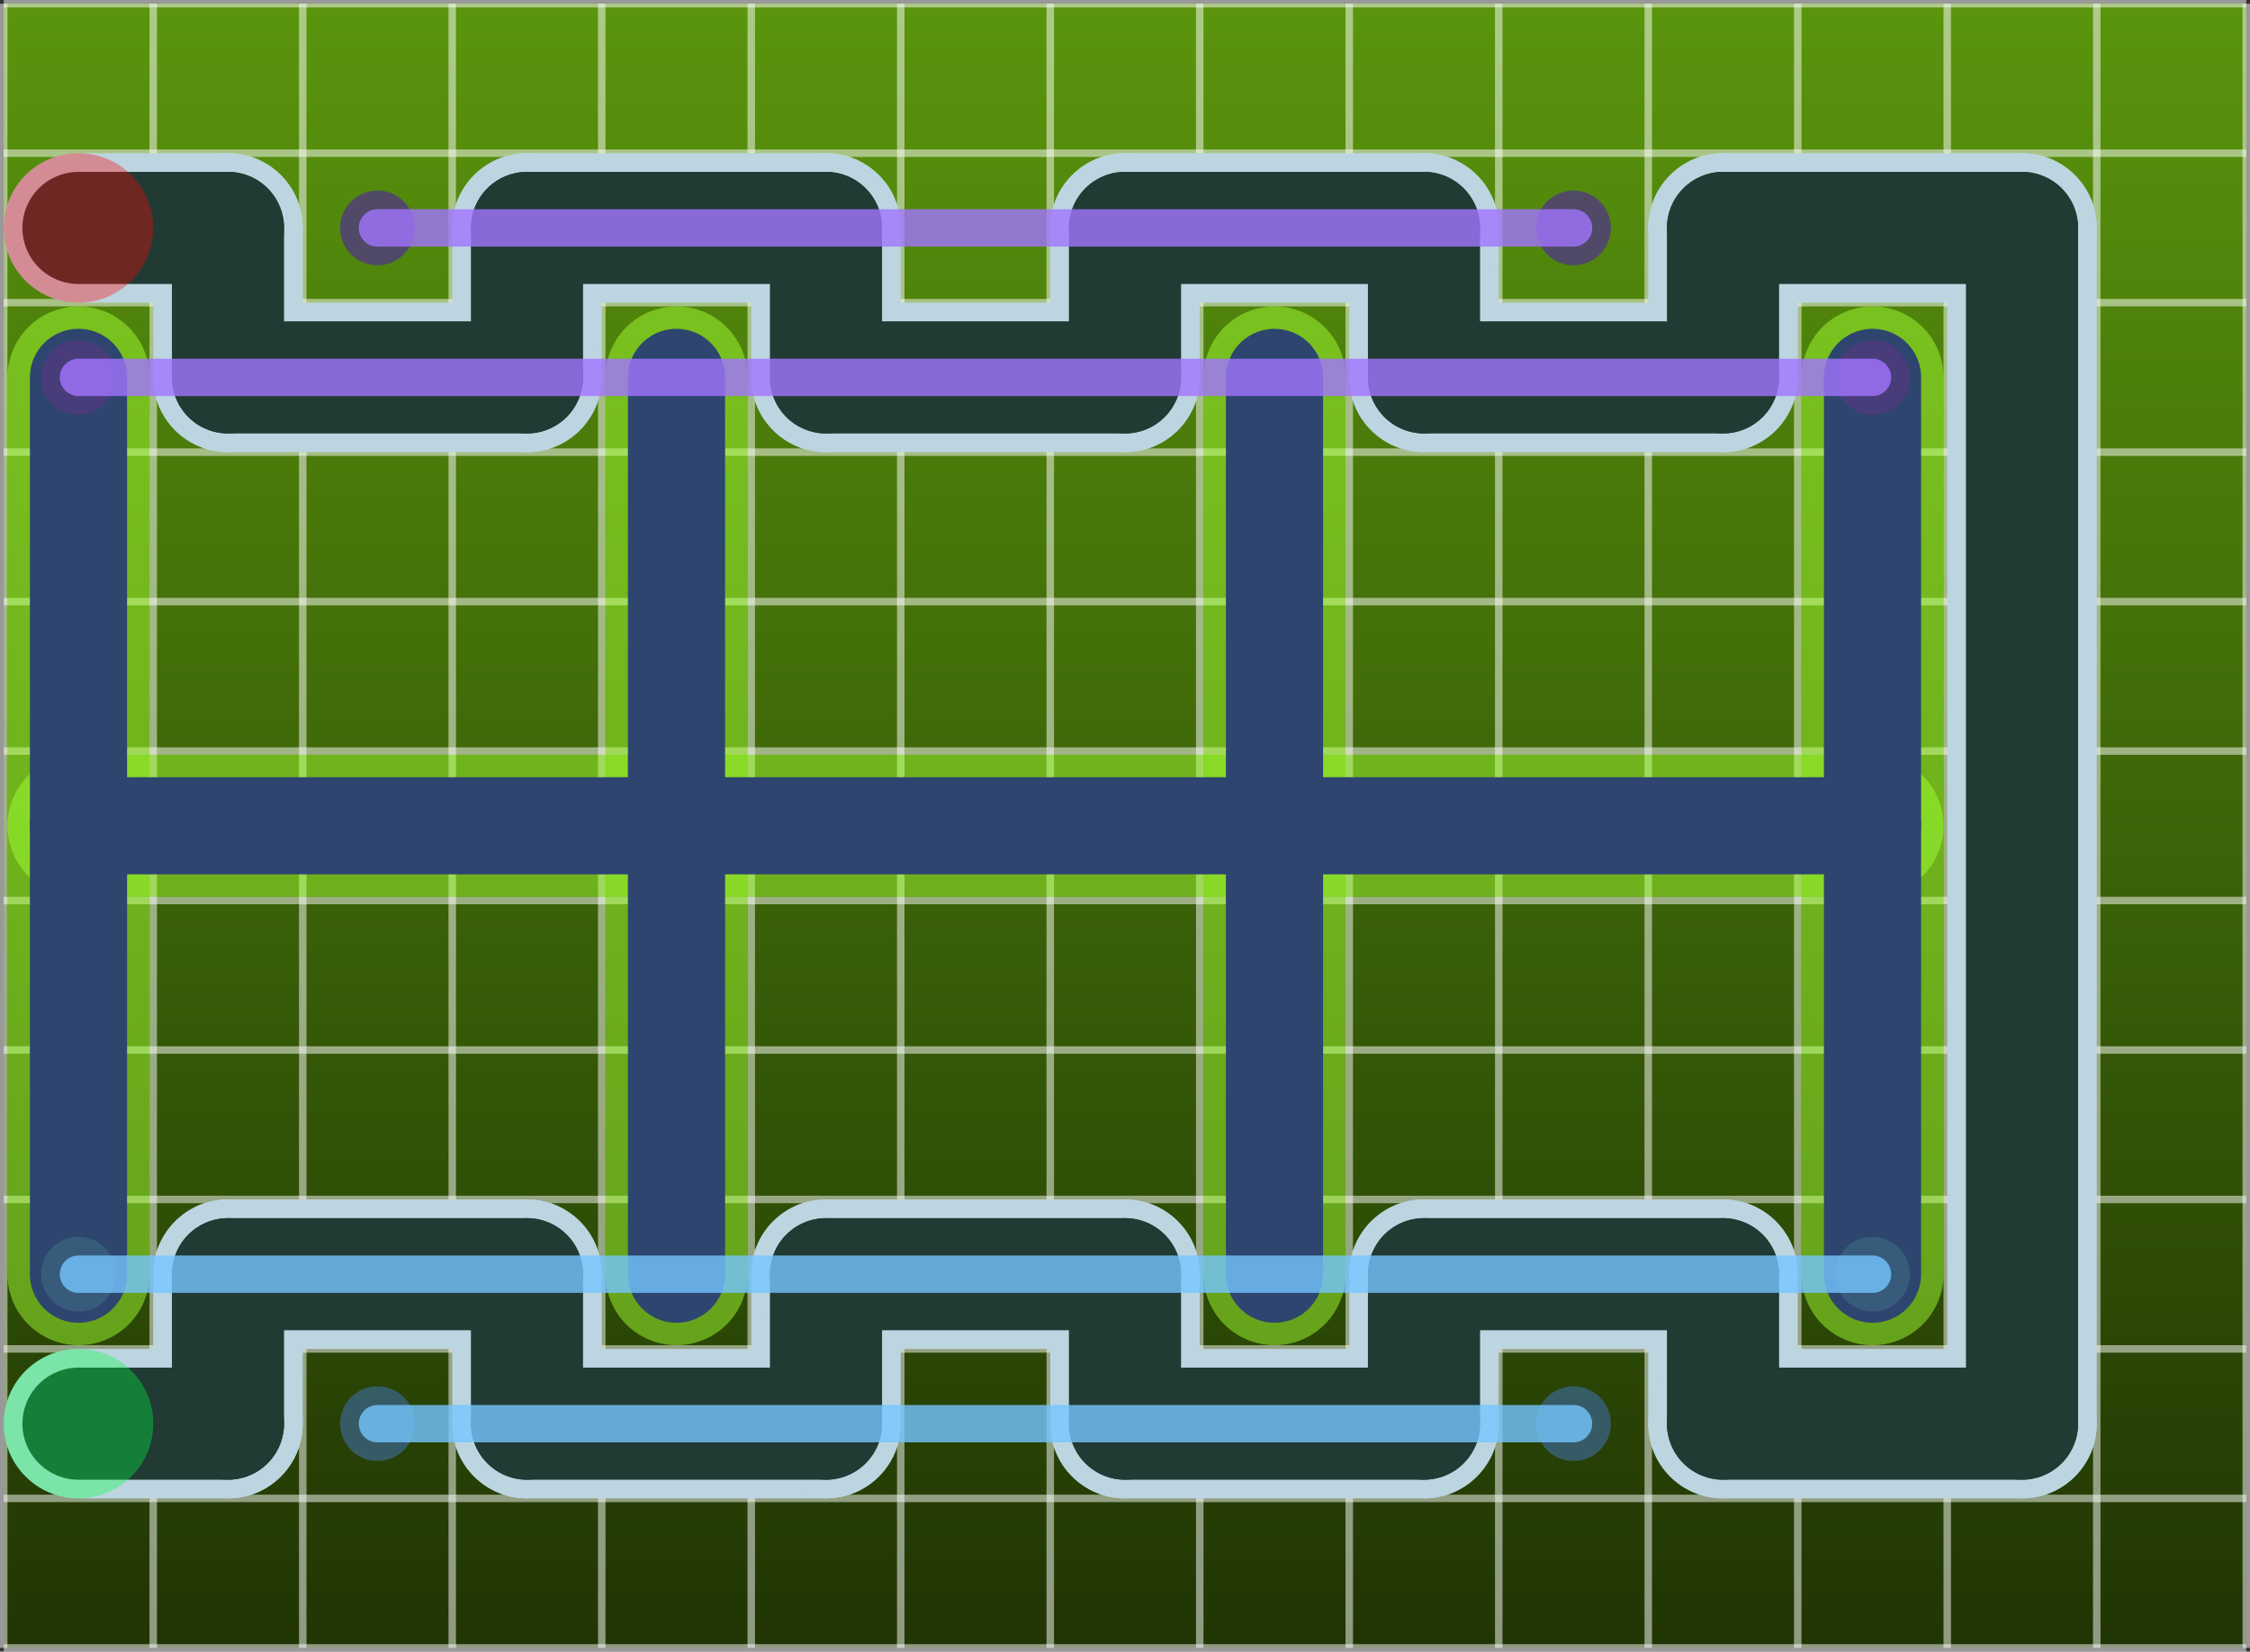<svg version="1.1" xmlns="http://www.w3.org/2000/svg" xmlns:xlink="http://www.w3.org/1999/xlink" width="240.8" height="176.8" viewBox="0,0,240.8,176.8"><rect x="0" y="0" width="240.8" height="176.8" fill="#333333" stroke="none"/><defs><linearGradient x1="120" y1="92" x2="120" y2="268" gradientUnits="userSpaceOnUse" id="color-1"><stop offset="0" stop-color="#5a950d"/><stop offset="1" stop-color="#203504"/></linearGradient></defs><g transform="translate(-119.6,-91.6)"><g data-paper-data="{&quot;isPaintingLayer&quot;:true}" fill-rule="nonzero" stroke-linejoin="miter" stroke-miterlimit="10" stroke-dasharray="" stroke-dashoffset="0" style="mix-blend-mode: normal"><path d="M120,268v-176h240v176z" fill="url(#color-1)" stroke="none" stroke-width="1" stroke-linecap="butt"/><path d="M120,92h240" fill="#000000" stroke-opacity="0.5" stroke="#ffffff" stroke-width="0.8" stroke-linecap="butt"/><path d="M120,108h240" fill="#000000" stroke-opacity="0.5" stroke="#ffffff" stroke-width="0.8" stroke-linecap="butt"/><path d="M120,124h240" fill="#000000" stroke-opacity="0.5" stroke="#ffffff" stroke-width="0.8" stroke-linecap="butt"/><path d="M120,140h240" fill="#000000" stroke-opacity="0.5" stroke="#ffffff" stroke-width="0.8" stroke-linecap="butt"/><path d="M120,156h240" fill="#000000" stroke-opacity="0.5" stroke="#ffffff" stroke-width="0.8" stroke-linecap="butt"/><path d="M120,172h240" fill="#000000" stroke-opacity="0.5" stroke="#ffffff" stroke-width="0.8" stroke-linecap="butt"/><path d="M120,188h240" fill="#000000" stroke-opacity="0.5" stroke="#ffffff" stroke-width="0.8" stroke-linecap="butt"/><path d="M120,204h240" fill="#000000" stroke-opacity="0.5" stroke="#ffffff" stroke-width="0.8" stroke-linecap="butt"/><path d="M120,220h240" fill="#000000" stroke-opacity="0.5" stroke="#ffffff" stroke-width="0.8" stroke-linecap="butt"/><path d="M120,236h240" fill="#000000" stroke-opacity="0.5" stroke="#ffffff" stroke-width="0.8" stroke-linecap="butt"/><path d="M120,252h240" fill="#000000" stroke-opacity="0.5" stroke="#ffffff" stroke-width="0.8" stroke-linecap="butt"/><path d="M120,268h240" fill="#000000" stroke-opacity="0.5" stroke="#ffffff" stroke-width="0.8" stroke-linecap="butt"/><path d="M120,92v176" fill="#000000" stroke-opacity="0.5" stroke="#ffffff" stroke-width="0.8" stroke-linecap="butt"/><path d="M136,92v176" fill="#000000" stroke-opacity="0.5" stroke="#ffffff" stroke-width="0.8" stroke-linecap="butt"/><path d="M152,92v176" fill="#000000" stroke-opacity="0.5" stroke="#ffffff" stroke-width="0.8" stroke-linecap="butt"/><path d="M168,92v176" fill="#000000" stroke-opacity="0.5" stroke="#ffffff" stroke-width="0.8" stroke-linecap="butt"/><path d="M184,92v176" fill="#000000" stroke-opacity="0.5" stroke="#ffffff" stroke-width="0.8" stroke-linecap="butt"/><path d="M200,92v176" fill="#000000" stroke-opacity="0.5" stroke="#ffffff" stroke-width="0.8" stroke-linecap="butt"/><path d="M216,92v176" fill="#000000" stroke-opacity="0.5" stroke="#ffffff" stroke-width="0.8" stroke-linecap="butt"/><path d="M232,92v176" fill="#000000" stroke-opacity="0.5" stroke="#ffffff" stroke-width="0.8" stroke-linecap="butt"/><path d="M248,92v176" fill="#000000" stroke-opacity="0.5" stroke="#ffffff" stroke-width="0.8" stroke-linecap="butt"/><path d="M264,92v176" fill="#000000" stroke-opacity="0.5" stroke="#ffffff" stroke-width="0.8" stroke-linecap="butt"/><path d="M280,92v176" fill="#000000" stroke-opacity="0.5" stroke="#ffffff" stroke-width="0.8" stroke-linecap="butt"/><path d="M296,268v-176" fill="#000000" stroke-opacity="0.5" stroke="#ffffff" stroke-width="0.8" stroke-linecap="butt"/><path d="M312,92v176" fill="#000000" stroke-opacity="0.5" stroke="#ffffff" stroke-width="0.8" stroke-linecap="butt"/><path d="M328,92v176" fill="#000000" stroke-opacity="0.5" stroke="#ffffff" stroke-width="0.8" stroke-linecap="butt"/><path d="M344,92v176" fill="#000000" stroke-opacity="0.5" stroke="#ffffff" stroke-width="0.8" stroke-linecap="butt"/><path d="M360,92v176" fill="#000000" stroke-opacity="0.5" stroke="#ffffff" stroke-width="0.8" stroke-linecap="butt"/><path d="M128,132v96" fill="#000000" stroke-opacity="0.5" stroke="#a3ff33" stroke-width="15.2" stroke-linecap="round"/><path d="M192,132v96" fill="#000000" stroke-opacity="0.5" stroke="#a3ff33" stroke-width="15.2" stroke-linecap="round"/><path d="M256,132v96" fill="#000000" stroke-opacity="0.5" stroke="#a3ff33" stroke-width="15.2" stroke-linecap="round"/><path d="M320,132v96" fill="#000000" stroke-opacity="0.5" stroke="#a3ff33" stroke-width="15.2" stroke-linecap="round"/><path d="M128,180h192" fill="#000000" stroke-opacity="0.5" stroke="#a3ff33" stroke-width="15.2" stroke-linecap="round"/><path d="M128,132v96" fill="#000000" stroke="#2d456f" stroke-width="10.4" stroke-linecap="round"/><path d="M192,132v96" fill="#000000" stroke="#2d456f" stroke-width="10.4" stroke-linecap="round"/><path d="M256,132v96" fill="#000000" stroke="#2d456f" stroke-width="10.4" stroke-linecap="round"/><path d="M320,132v96" fill="#000000" stroke="#2d456f" stroke-width="10.4" stroke-linecap="round"/><path d="M128,180h192" fill="#000000" stroke="#2d456f" stroke-width="10.4" stroke-linecap="round"/><path d="M128,252c-4.418,0 -8,-3.582 -8,-8v0c0,-4.418 3.582,-8 8,-8h16c4.418,0 8,3.582 8,8v0c0,4.418 -3.582,8 -8,8z" fill="#bcd5e0" stroke="none" stroke-width="1" stroke-linecap="butt"/><path d="M144,252c-4.418,0 -8,-3.582 -8,-8v-16c0,-4.418 3.582,-8 8,-8v0c4.418,0 8,3.582 8,8v16c0,4.418 -3.582,8 -8,8z" fill="#bcd5e0" stroke="none" stroke-width="1" stroke-linecap="butt"/><path d="M144,236c-4.418,0 -8,-3.582 -8,-8v0c0,-4.418 3.582,-8 8,-8h32c4.418,0 8,3.582 8,8v0c0,4.418 -3.582,8 -8,8z" fill="#bcd5e0" stroke="none" stroke-width="1" stroke-linecap="butt"/><path d="M176,252c-4.418,0 -8,-3.582 -8,-8v-16c0,-4.418 3.582,-8 8,-8v0c4.418,0 8,3.582 8,8v16c0,4.418 -3.582,8 -8,8z" fill="#bcd5e0" stroke="none" stroke-width="1" stroke-linecap="butt"/><path d="M176,252c-4.418,0 -8,-3.582 -8,-8v0c0,-4.418 3.582,-8 8,-8h32c4.418,0 8,3.582 8,8v0c0,4.418 -3.582,8 -8,8z" fill="#bcd5e0" stroke="none" stroke-width="1" stroke-linecap="butt"/><path d="M208,252c-4.418,0 -8,-3.582 -8,-8v-16c0,-4.418 3.582,-8 8,-8v0c4.418,0 8,3.582 8,8v16c0,4.418 -3.582,8 -8,8z" fill="#bcd5e0" stroke="none" stroke-width="1" stroke-linecap="butt"/><path d="M208,236c-4.418,0 -8,-3.582 -8,-8v0c0,-4.418 3.582,-8 8,-8h32c4.418,0 8,3.582 8,8v0c0,4.418 -3.582,8 -8,8z" fill="#bcd5e0" stroke="none" stroke-width="1" stroke-linecap="butt"/><path d="M240,252c-4.418,0 -8,-3.582 -8,-8v-16c0,-4.418 3.582,-8 8,-8v0c4.418,0 8,3.582 8,8v16c0,4.418 -3.582,8 -8,8z" fill="#bcd5e0" stroke="none" stroke-width="1" stroke-linecap="butt"/><path d="M240,252c-4.418,0 -8,-3.582 -8,-8v0c0,-4.418 3.582,-8 8,-8h32c4.418,0 8,3.582 8,8v0c0,4.418 -3.582,8 -8,8z" fill="#bcd5e0" stroke="none" stroke-width="1" stroke-linecap="butt"/><path d="M272,252c-4.418,0 -8,-3.582 -8,-8v-16c0,-4.418 3.582,-8 8,-8v0c4.418,0 8,3.582 8,8v16c0,4.418 -3.582,8 -8,8z" fill="#bcd5e0" stroke="none" stroke-width="1" stroke-linecap="butt"/><path d="M272,236c-4.418,0 -8,-3.582 -8,-8v0c0,-4.418 3.582,-8 8,-8h32c4.418,0 8,3.582 8,8v0c0,4.418 -3.582,8 -8,8z" fill="#bcd5e0" stroke="none" stroke-width="1" stroke-linecap="butt"/><path d="M304,252c-4.418,0 -8,-3.582 -8,-8v-16c0,-4.418 3.582,-8 8,-8v0c4.418,0 8,3.582 8,8v16c0,4.418 -3.582,8 -8,8z" fill="#bcd5e0" stroke="none" stroke-width="1" stroke-linecap="butt"/><path d="M304,252c-4.418,0 -8,-3.582 -8,-8v0c0,-4.418 3.582,-8 8,-8h32c4.418,0 8,3.582 8,8v0c0,4.418 -3.582,8 -8,8z" fill="#bcd5e0" stroke="none" stroke-width="1" stroke-linecap="butt"/><path d="M336,252c-4.418,0 -8,-3.582 -8,-8v-128c0,-4.418 3.582,-8 8,-8v0c4.418,0 8,3.582 8,8v128c0,4.418 -3.582,8 -8,8z" fill="#bcd5e0" stroke="none" stroke-width="1" stroke-linecap="butt"/><path d="M304,124c-4.418,0 -8,-3.582 -8,-8v0c0,-4.418 3.582,-8 8,-8h32c4.418,0 8,3.582 8,8v0c0,4.418 -3.582,8 -8,8z" fill="#bcd5e0" stroke="none" stroke-width="1" stroke-linecap="butt"/><path d="M304,140c-4.418,0 -8,-3.582 -8,-8v-16c0,-4.418 3.582,-8 8,-8v0c4.418,0 8,3.582 8,8v16c0,4.418 -3.582,8 -8,8z" fill="#bcd5e0" stroke="none" stroke-width="1" stroke-linecap="butt"/><path d="M272,140c-4.418,0 -8,-3.582 -8,-8v0c0,-4.418 3.582,-8 8,-8h32c4.418,0 8,3.582 8,8v0c0,4.418 -3.582,8 -8,8z" fill="#bcd5e0" stroke="none" stroke-width="1" stroke-linecap="butt"/><path d="M272,140c-4.418,0 -8,-3.582 -8,-8v-16c0,-4.418 3.582,-8 8,-8v0c4.418,0 8,3.582 8,8v16c0,4.418 -3.582,8 -8,8z" fill="#bcd5e0" stroke="none" stroke-width="1" stroke-linecap="butt"/><path d="M240,124c-4.418,0 -8,-3.582 -8,-8v0c0,-4.418 3.582,-8 8,-8h32c4.418,0 8,3.582 8,8v0c0,4.418 -3.582,8 -8,8z" fill="#bcd5e0" stroke="none" stroke-width="1" stroke-linecap="butt"/><path d="M240,140c-4.418,0 -8,-3.582 -8,-8v-16c0,-4.418 3.582,-8 8,-8v0c4.418,0 8,3.582 8,8v16c0,4.418 -3.582,8 -8,8z" fill="#bcd5e0" stroke="none" stroke-width="1" stroke-linecap="butt"/><path d="M208,140c-4.418,0 -8,-3.582 -8,-8v0c0,-4.418 3.582,-8 8,-8h32c4.418,0 8,3.582 8,8v0c0,4.418 -3.582,8 -8,8z" fill="#bcd5e0" stroke="none" stroke-width="1" stroke-linecap="butt"/><path d="M208,140c-4.418,0 -8,-3.582 -8,-8v-16c0,-4.418 3.582,-8 8,-8v0c4.418,0 8,3.582 8,8v16c0,4.418 -3.582,8 -8,8z" fill="#bcd5e0" stroke="none" stroke-width="1" stroke-linecap="butt"/><path d="M176,124c-4.418,0 -8,-3.582 -8,-8v0c0,-4.418 3.582,-8 8,-8h32c4.418,0 8,3.582 8,8v0c0,4.418 -3.582,8 -8,8z" fill="#bcd5e0" stroke="none" stroke-width="1" stroke-linecap="butt"/><path d="M176,140c-4.418,0 -8,-3.582 -8,-8v-16c0,-4.418 3.582,-8 8,-8v0c4.418,0 8,3.582 8,8v16c0,4.418 -3.582,8 -8,8z" fill="#bcd5e0" stroke="none" stroke-width="1" stroke-linecap="butt"/><path d="M144,140c-4.418,0 -8,-3.582 -8,-8v0c0,-4.418 3.582,-8 8,-8h32c4.418,0 8,3.582 8,8v0c0,4.418 -3.582,8 -8,8z" fill="#bcd5e0" stroke="none" stroke-width="1" stroke-linecap="butt"/><path d="M144,140c-4.418,0 -8,-3.582 -8,-8v-16c0,-4.418 3.582,-8 8,-8v0c4.418,0 8,3.582 8,8v16c0,4.418 -3.582,8 -8,8z" fill="#bcd5e0" stroke="none" stroke-width="1" stroke-linecap="butt"/><path d="M128,124c-4.418,0 -8,-3.582 -8,-8v0c0,-4.418 3.582,-8 8,-8h16c4.418,0 8,3.582 8,8v0c0,4.418 -3.582,8 -8,8z" fill="#bcd5e0" stroke="none" stroke-width="1" stroke-linecap="butt"/><path d="M128,244h16" fill="#000000" stroke="#213a34" stroke-width="12" stroke-linecap="round"/><path d="M144,244v-16" fill="#000000" stroke="#213a34" stroke-width="12" stroke-linecap="round"/><path d="M144,228h32" fill="#000000" stroke="#213a34" stroke-width="12" stroke-linecap="round"/><path d="M176,228v16" fill="#000000" stroke="#213a34" stroke-width="12" stroke-linecap="round"/><path d="M176,244h32" fill="#000000" stroke="#213a34" stroke-width="12" stroke-linecap="round"/><path d="M208,228v16" fill="#000000" stroke="#213a34" stroke-width="12" stroke-linecap="round"/><path d="M208,228h32" fill="#000000" stroke="#213a34" stroke-width="12" stroke-linecap="round"/><path d="M240,228v16" fill="#000000" stroke="#213a34" stroke-width="12" stroke-linecap="round"/><path d="M272,244h-32" fill="#000000" stroke="#213a34" stroke-width="12" stroke-linecap="round"/><path d="M272,228v16" fill="#000000" stroke="#213a34" stroke-width="12" stroke-linecap="round"/><path d="M304,228h-32" fill="#000000" stroke="#213a34" stroke-width="12" stroke-linecap="round"/><path d="M304,228v16" fill="#000000" stroke="#213a34" stroke-width="12" stroke-linecap="round"/><path d="M304,244h32" fill="#000000" stroke="#213a34" stroke-width="12" stroke-linecap="round"/><path d="M336,244v-128" fill="#000000" stroke="#213a34" stroke-width="12" stroke-linecap="round"/><path d="M336,116h-32" fill="#000000" stroke="#213a34" stroke-width="12" stroke-linecap="round"/><path d="M304,116v16" fill="#000000" stroke="#213a34" stroke-width="12" stroke-linecap="round"/><path d="M272,132h32" fill="#000000" stroke="#213a34" stroke-width="12" stroke-linecap="round"/><path d="M272,132v-16" fill="#000000" stroke="#213a34" stroke-width="12" stroke-linecap="round"/><path d="M272,116h-32" fill="#000000" stroke="#213a34" stroke-width="12" stroke-linecap="round"/><path d="M240,116v16" fill="#000000" stroke="#213a34" stroke-width="12" stroke-linecap="round"/><path d="M240,132h-32" fill="#000000" stroke="#213a34" stroke-width="12" stroke-linecap="round"/><path d="M208,116v16" fill="#000000" stroke="#213a34" stroke-width="12" stroke-linecap="round"/><path d="M208,116h-32" fill="#000000" stroke="#213a34" stroke-width="12" stroke-linecap="round"/><path d="M176,116v16" fill="#000000" stroke="#213a34" stroke-width="12" stroke-linecap="round"/><path d="M176,132h-32" fill="#000000" stroke="#213a34" stroke-width="12" stroke-linecap="round"/><path d="M144,132v-16" fill="#000000" stroke="#213a34" stroke-width="12" stroke-linecap="round"/><path d="M144,116h-16" fill="#000000" stroke="#213a34" stroke-width="12" stroke-linecap="round"/><path d="M120,244c0,-4.418 3.582,-8 8,-8c4.418,0 8,3.582 8,8c0,4.418 -3.582,8 -8,8c-4.418,0 -8,-3.582 -8,-8z" fill-opacity="0.35" fill="#00ff44" stroke="none" stroke-width="1" stroke-linecap="butt"/><path d="M120,116c0,-4.418 3.582,-8 8,-8c4.418,0 8,3.582 8,8c0,4.418 -3.582,8 -8,8c-4.418,0 -8,-3.582 -8,-8z" fill-opacity="0.35" fill="#ff0404" stroke="none" stroke-width="1" stroke-linecap="butt"/><path d="M124,228c0,-2.209 1.791,-4 4,-4c2.209,0 4,1.791 4,4c0,2.209 -1.791,4 -4,4c-2.209,0 -4,-1.791 -4,-4z" fill-opacity="0.8" fill="#3a627f" stroke="none" stroke-width="1" stroke-linecap="butt"/><path d="M316,228c0,-2.209 1.791,-4 4,-4c2.209,0 4,1.791 4,4c0,2.209 -1.791,4 -4,4c-2.209,0 -4,-1.791 -4,-4z" fill-opacity="0.8" fill="#3a627f" stroke="none" stroke-width="1" stroke-linecap="butt"/><path d="M128,228h192" fill="#000000" stroke-opacity="0.8" stroke="#75c5ff" stroke-width="4" stroke-linecap="round"/><path d="M156,244c0,-2.209 1.791,-4 4,-4c2.209,0 4,1.791 4,4c0,2.209 -1.791,4 -4,4c-2.209,0 -4,-1.791 -4,-4z" fill-opacity="0.8" fill="#3a627f" stroke="none" stroke-width="1" stroke-linecap="butt"/><path d="M284,244c0,-2.209 1.791,-4 4,-4c2.209,0 4,1.791 4,4c0,2.209 -1.791,4 -4,4c-2.209,0 -4,-1.791 -4,-4z" fill-opacity="0.8" fill="#3a627f" stroke="none" stroke-width="1" stroke-linecap="butt"/><path d="M160,244h128" fill="#000000" stroke-opacity="0.8" stroke="#75c5ff" stroke-width="4" stroke-linecap="round"/><path d="M124,132c0,-2.209 1.791,-4 4,-4c2.209,0 4,1.791 4,4c0,2.209 -1.791,4 -4,4c-2.209,0 -4,-1.791 -4,-4z" fill-opacity="0.8" fill="#503a7f" stroke="none" stroke-width="1" stroke-linecap="butt"/><path d="M316,132c0,-2.209 1.791,-4 4,-4c2.209,0 4,1.791 4,4c0,2.209 -1.791,4 -4,4c-2.209,0 -4,-1.791 -4,-4z" fill-opacity="0.8" fill="#503a7f" stroke="none" stroke-width="1" stroke-linecap="butt"/><path d="M128,132h192" fill="#000000" stroke-opacity="0.8" stroke="#a175ff" stroke-width="4" stroke-linecap="round"/><path d="M156,116c0,-2.209 1.791,-4 4,-4c2.209,0 4,1.791 4,4c0,2.209 -1.791,4 -4,4c-2.209,0 -4,-1.791 -4,-4z" fill-opacity="0.8" fill="#503a7f" stroke="none" stroke-width="1" stroke-linecap="butt"/><path d="M284,116c0,-2.209 1.791,-4 4,-4c2.209,0 4,1.791 4,4c0,2.209 -1.791,4 -4,4c-2.209,0 -4,-1.791 -4,-4z" fill-opacity="0.8" fill="#503a7f" stroke="none" stroke-width="1" stroke-linecap="butt"/><path d="M160,116h128" fill="#000000" stroke-opacity="0.8" stroke="#a175ff" stroke-width="4" stroke-linecap="round"/></g></g></svg>